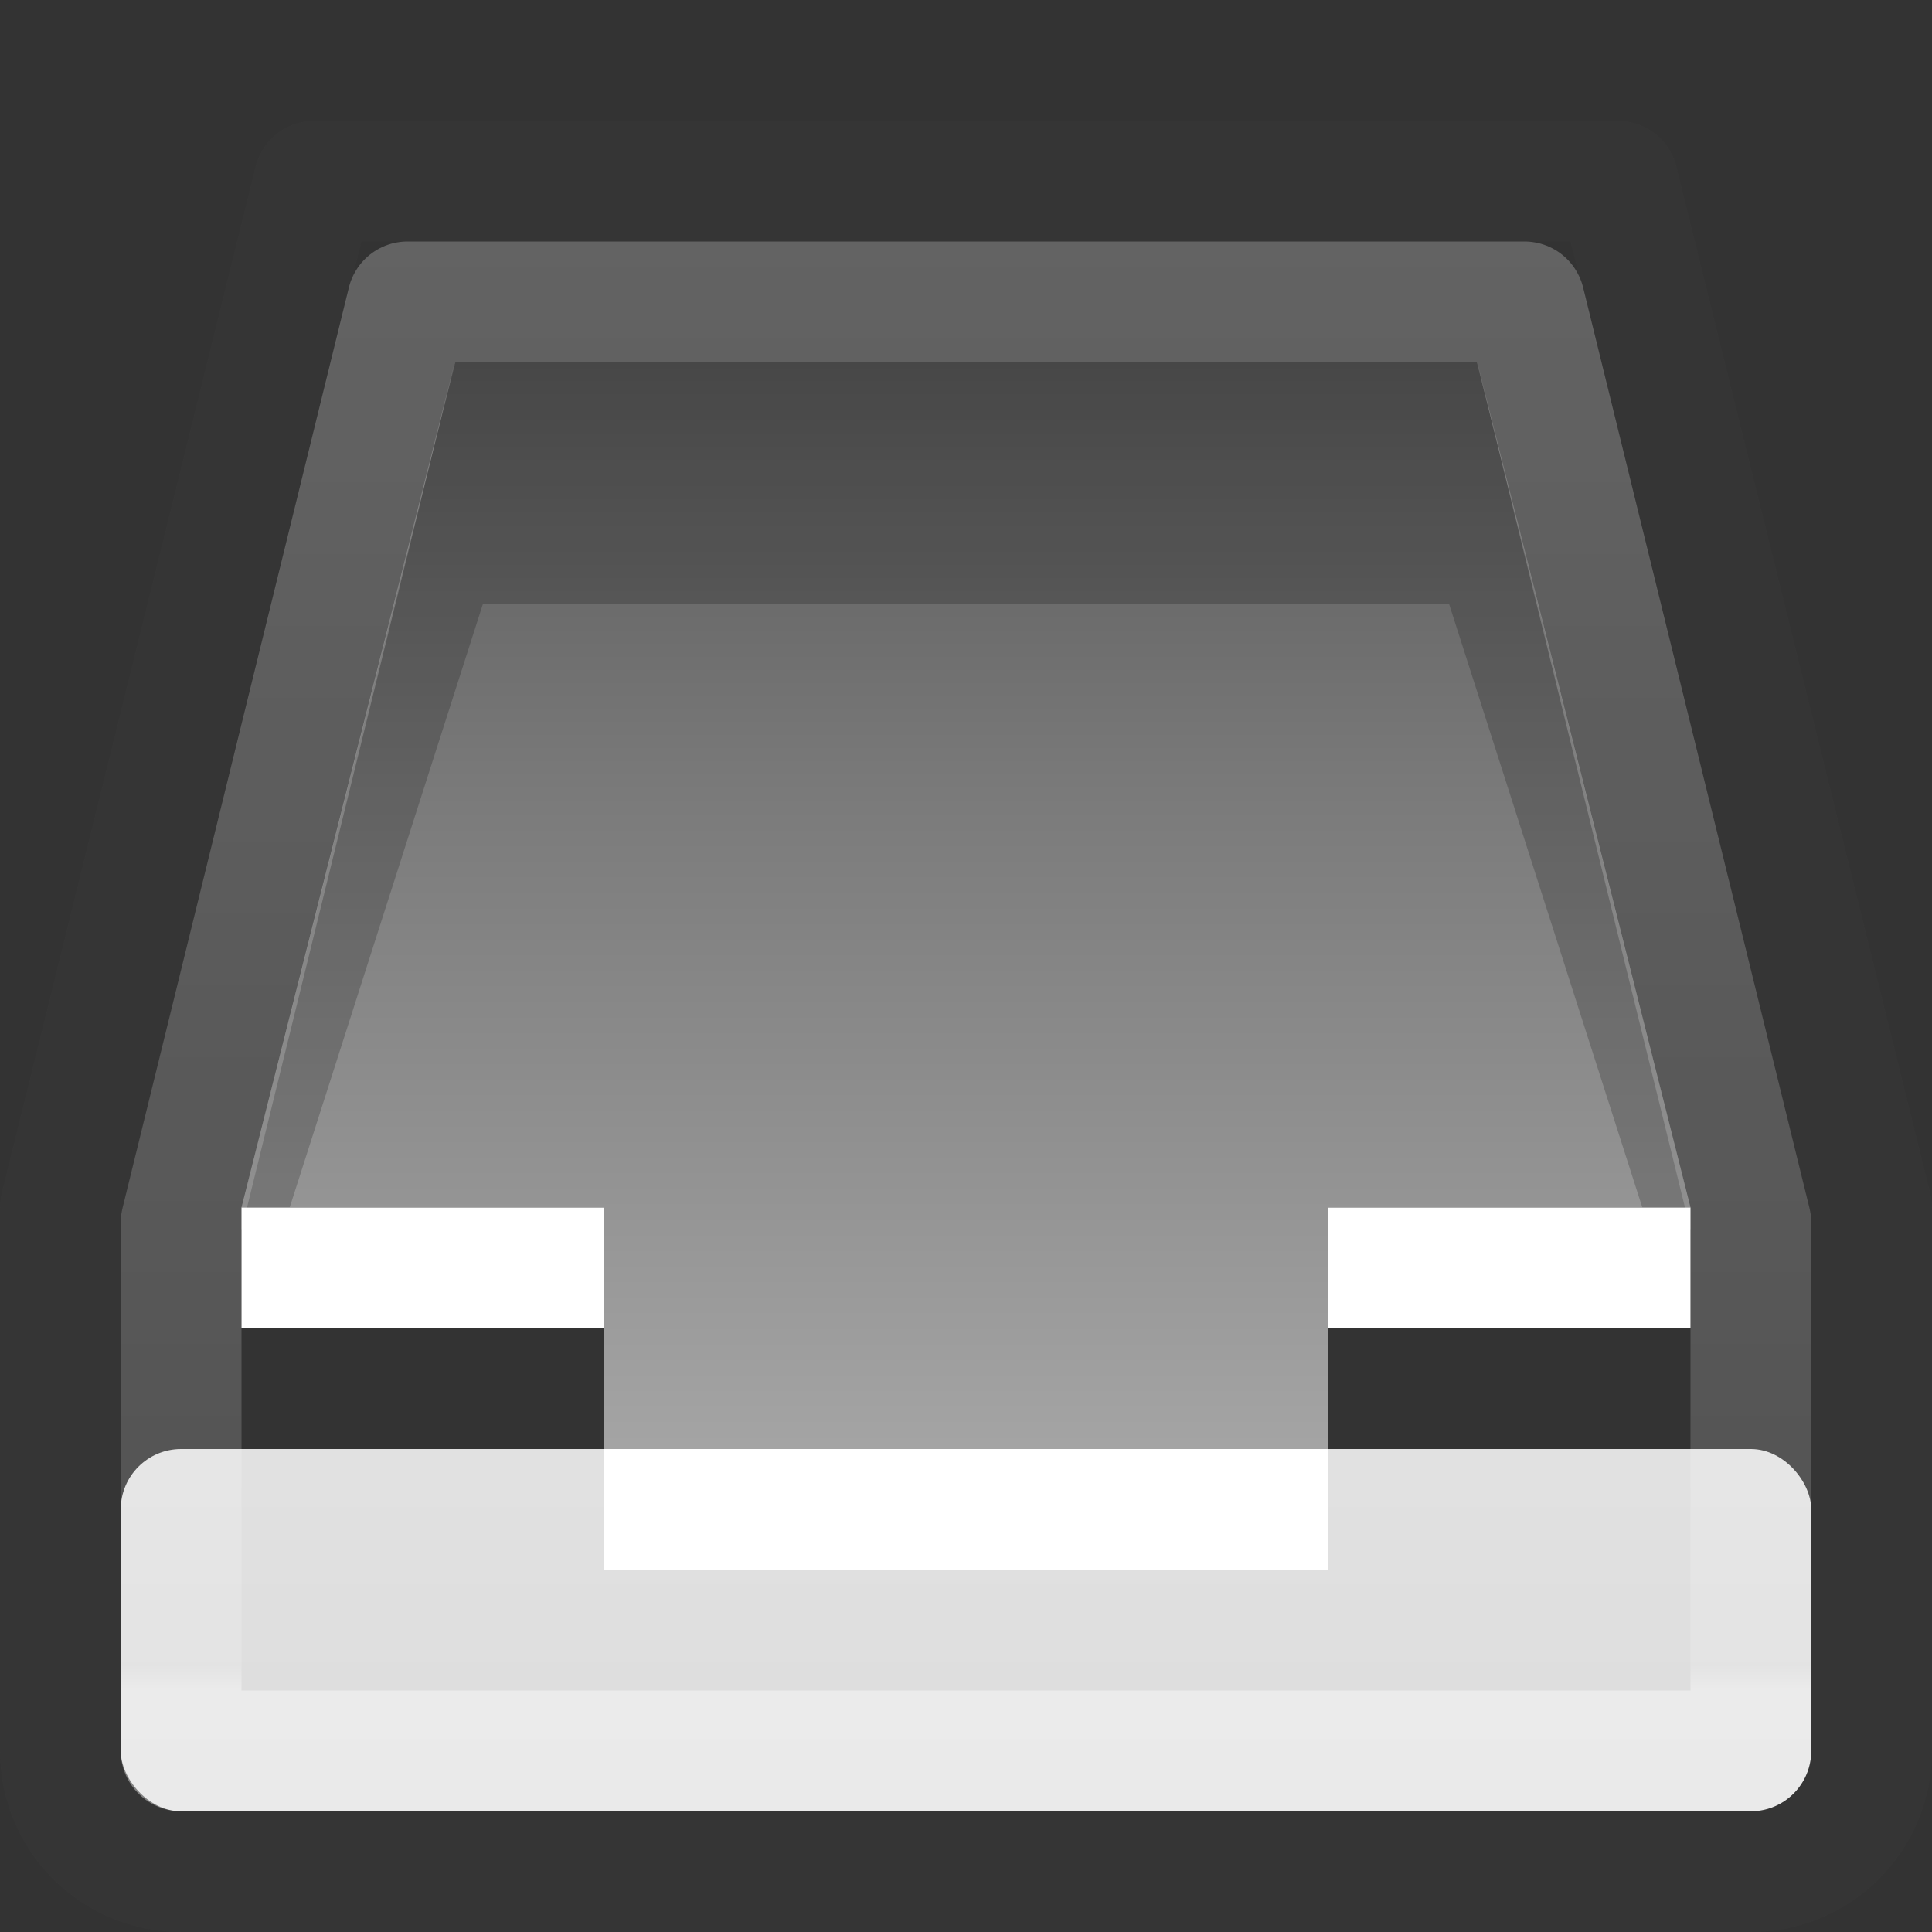 <?xml version="1.0" encoding="UTF-8" standalone="no"?>
<svg
   xmlns:dc="http://purl.org/dc/elements/1.1/"
   xmlns:cc="http://creativecommons.org/ns#"
   xmlns:rdf="http://www.w3.org/1999/02/22-rdf-syntax-ns#"
   xmlns:svg="http://www.w3.org/2000/svg"
   xmlns="http://www.w3.org/2000/svg"
   xmlns:xlink="http://www.w3.org/1999/xlink"
   version="1.1"
   width="16"
   height="16"
   id="svg4230">
  <rect width="100%" height="100%" fill="#333333" stroke="none"/>
  <defs
     id="defs4232">
    <linearGradient
       id="linearGradient4090">
      <stop
         id="stop4092"
         style="stop-color:#ffffff;stop-opacity:1"
         offset="0" />
      <stop
         id="stop4094"
         style="stop-color:#ffffff;stop-opacity:0.235"
         offset="0.028" />
      <stop
         id="stop4096"
         style="stop-color:#ffffff;stop-opacity:0.157"
         offset="0.984" />
      <stop
         id="stop4098"
         style="stop-color:#ffffff;stop-opacity:0.392"
         offset="1" />
    </linearGradient>
    <linearGradient
       id="linearGradient2867-449-88-871-390-598-476-591-434-148-57-177-0-454-5">
      <stop
         id="stop3298-6"
         style="stop-color:#c7c7c7;stop-opacity:1"
         offset="0" />
      <stop
         id="stop3300-7"
         style="stop-color:#a6a6a6;stop-opacity:1"
         offset="0.262" />
      <stop
         id="stop3302-8"
         style="stop-color:#7b7b7b;stop-opacity:1"
         offset="0.705" />
      <stop
         id="stop3304-1"
         style="stop-color:#595959;stop-opacity:1"
         offset="1" />
    </linearGradient>
    <linearGradient
       x1="7.865"
       y1="15.5"
       x2="7.865"
       y2="3"
       id="linearGradient3923"
       xlink:href="#linearGradient2867-449-88-871-390-598-476-591-434-148-57-177-0-454-5"
       gradientUnits="userSpaceOnUse" />
    <linearGradient
       x1="16"
       y1="0"
       x2="16"
       y2="16"
       id="linearGradient3846-6"
       xlink:href="#linearGradient3600-0"
       gradientUnits="userSpaceOnUse" />
    <linearGradient
       id="linearGradient3600-0">
      <stop
         id="stop3602-2"
         style="stop-color:#f4f4f4;stop-opacity:1"
         offset="0" />
      <stop
         id="stop3604-00"
         style="stop-color:#dbdbdb;stop-opacity:1"
         offset="1" />
    </linearGradient>
    <linearGradient
       x1="-15.846"
       y1="2.962"
       x2="-15.846"
       y2="38.231"
       id="linearGradient4078"
       xlink:href="#linearGradient4090"
       gradientUnits="userSpaceOnUse"
       gradientTransform="matrix(0.351,0,0,0.351,17.568,0.568)" />
    <linearGradient
       x1="23.983"
       y1="90.772"
       x2="37.911"
       y2="90.772"
       id="linearGradient4240-3"
       xlink:href="#linearGradient4297-6"
       gradientUnits="userSpaceOnUse"
       gradientTransform="matrix(0,0.537,0.577,0,-43.497,-11.366)" />
    <linearGradient
       id="linearGradient4297-6">
      <stop
         id="stop4299-0"
         style="stop-color:#ffffff;stop-opacity:1"
         offset="0" />
      <stop
         id="stop4301-3"
         style="stop-color:#ffffff;stop-opacity:0.235"
         offset="0.53" />
      <stop
         id="stop4303-7"
         style="stop-color:#ffffff;stop-opacity:0.157"
         offset="0.965" />
      <stop
         id="stop4305-7"
         style="stop-color:#ffffff;stop-opacity:0.392"
         offset="1" />
    </linearGradient>
    <radialGradient
       cx="85.851"
       cy="48.605"
       r="31"
       fx="85.851"
       fy="48.605"
       id="radialGradient4638-4"
       xlink:href="#linearGradient3839-6"
       gradientUnits="userSpaceOnUse"
       gradientTransform="matrix(0.564,0,0,-0.52,-40.631,25.779)" />
    <linearGradient
       id="linearGradient3839-6">
      <stop
         id="stop3841-5"
         style="stop-color:#ffed8c;stop-opacity:1"
         offset="0" />
      <stop
         id="stop3843-7"
         style="stop-color:#fb9858;stop-opacity:1"
         offset="0.262" />
      <stop
         id="stop3845-6"
         style="stop-color:#dc572a;stop-opacity:1"
         offset="0.661" />
      <stop
         id="stop3847-2"
         style="stop-color:#9f3110;stop-opacity:1"
         offset="1" />
    </linearGradient>
  </defs>
  <g
     id="layer1">
    <rect
       width="14"
       height="3"
       rx="0.5"
       ry="0.5"
       x="1"
       y="12"
       id="rect3937-2"
       style="color:#000000;fill:url(#linearGradient3846-6);fill-opacity:1;fill-rule:nonzero;stroke:none;stroke-width:1;marker:none;visibility:visible;display:inline;overflow:visible;enable-background:accumulate" />
    <path
       d="m 1,10 2,-8 10,0 2,8 0,3 -14,0 z"
       id="path3979"
       style="color:#000000;fill:url(#linearGradient3846-6);fill-opacity:1;fill-rule:nonzero;stroke:none;stroke-width:1px;marker:none;visibility:visible;display:inline;overflow:visible;enable-background:accumulate" />
    <path
       d="M 3.766,3 2,10 l 3,0 0,2 6,0 0,-2 3,0 -1.766,-7 z"
       id="path3852"
       style="color:#000000;fill:url(#linearGradient3923);fill-opacity:1;fill-rule:nonzero;stroke:none;stroke-width:1;marker:none;visibility:visible;display:inline;overflow:visible;enable-background:accumulate" />
    <path
       d="M 3.772,3 2,10 2.399,10 4,5 12,5 13.601,10 14,10 12.23,3 z"
       id="path4003"
       style="opacity:0.2;fill:#000000;fill-opacity:1;stroke:none" />
    <path
       d="m 2,10 0,1 3,0 L 5,13 l 6,2.2e-5 0,-2 3,0 0,-1 c 0,0 -1.282,5e-5 -3,0 l 0,2 L 5,12 5,10 c 0,0 -1.931,0 -3,0 z"
       id="path3806"
       style="color:#000000;fill:#ffffff;fill-opacity:1;fill-rule:nonzero;stroke:none;stroke-width:1;marker:none;visibility:visible;display:inline;overflow:visible;enable-background:accumulate" />
    <path
       d="m 0.5,10 0,4.5 c 0,0.554 0.446,1 1,1 l 13,0 c 0.554,0 1,-0.446 1,-1 l 0,-4.5 -2.102,-8.5 -10.796,0 z"
       id="rect4014"
       style="opacity:0.5;color:#000000;fill:none;stroke:#383838;stroke-width:1;stroke-linejoin:round;stroke-miterlimit:4;stroke-opacity:1;stroke-dasharray:none;marker:none;visibility:visible;display:inline;overflow:visible;enable-background:accumulate" />
    <path
       d="m 3.375,2.5 -1.875,7.625 0,4.375 13,0 0,-4.375 -1.875,-7.625 -9.25,0 z"
       id="path4076"
       style="color:#000000;fill:none;stroke:url(#linearGradient4078);stroke-width:1;stroke-linecap:round;stroke-linejoin:round;stroke-miterlimit:4;stroke-opacity:1;stroke-dasharray:none;stroke-dashoffset:0;marker:none;visibility:visible;display:inline;overflow:visible;enable-background:accumulate" />
  </g>
</svg>

